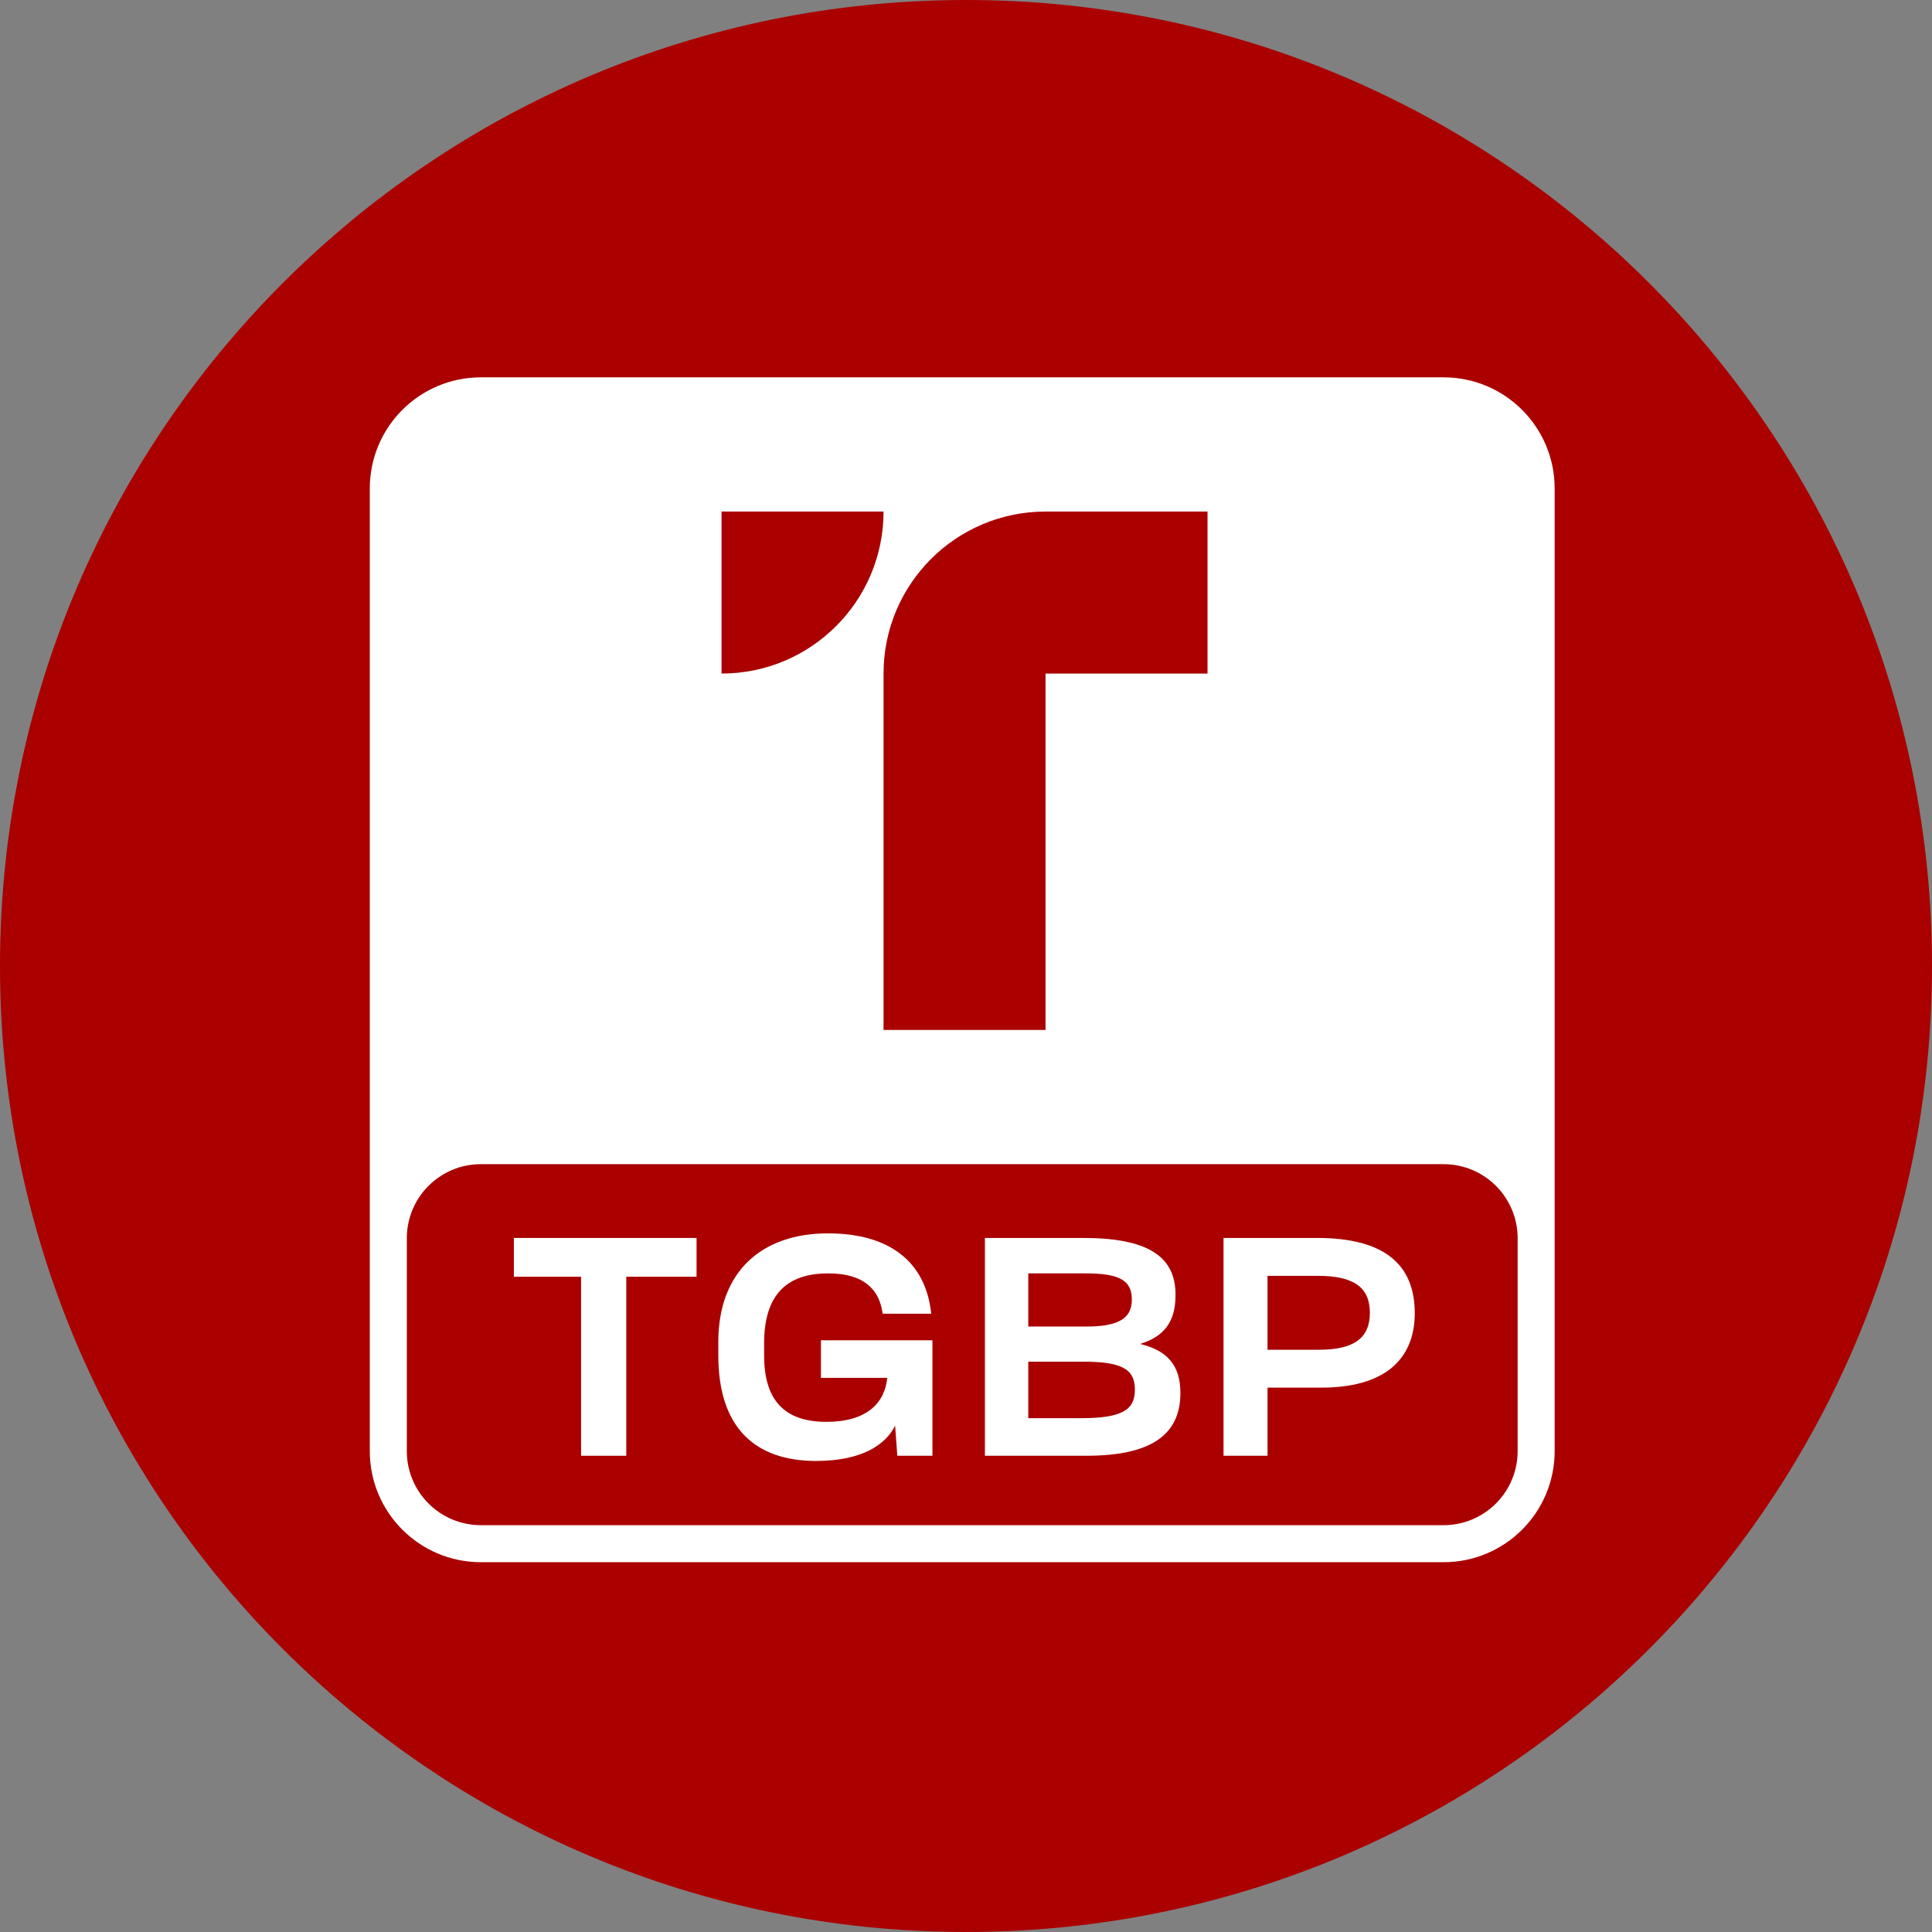 <svg width="256" height="256" viewBox="0 0 256 256" fill="none" xmlns="http://www.w3.org/2000/svg">
<rect x="0" y="0" width="256" height="256" fill="#808080" stroke="none"/>
<g clip-path="url(#clip0_2466_378)">
<path d="M256 128C256 57.308 198.692 0 128 0C57.308 0 0 57.308 0 128C0 198.692 57.308 256 128 256C198.692 256 256 198.692 256 128Z" fill="#AA0000"/>
<path d="M123.553 192.895H118.898L118.607 188.909C117.38 191.362 114.324 193.583 108.131 193.583C100.117 193.583 95.179 189.252 95.179 179.578V177.837C95.179 168.447 100.966 163.428 109.71 163.428C117.724 163.428 122.662 167.071 123.391 174.073H116.955C116.55 170.957 114.567 168.73 109.75 168.73C104.164 168.73 101.25 171.645 101.25 177.999V179.457C101.209 185.569 103.962 188.402 109.507 188.402C114.769 188.402 117.238 185.973 117.562 182.573H108.779V177.594H123.553V192.895Z" fill="white"/>
<path d="M92.296 164.035V169.176H82.986V192.895H76.996V169.176H68.091V164.035H92.296Z" fill="white"/>
<path fill-rule="evenodd" clip-rule="evenodd" d="M143.942 192.895C152.24 192.895 156.409 190.304 156.409 184.597V184.556C156.409 180.833 154.588 178.93 151.066 178.08C154.223 177.109 155.762 175.166 155.762 171.645V171.523C155.762 166.383 151.916 164.035 143.538 164.035H130.504V192.895H143.942ZM143.821 168.73C148.192 168.73 149.973 169.58 149.973 172.171V172.252C149.973 174.964 147.706 175.773 143.942 175.773H136.251V168.73H143.821ZM143.456 180.428C148.476 180.428 150.378 181.319 150.378 184.111V184.152C150.378 186.783 148.759 187.916 143.214 187.916H136.251V180.428H143.456Z" fill="white"/>
<path fill-rule="evenodd" clip-rule="evenodd" d="M187.463 173.992C187.463 180.226 183.335 183.909 174.956 183.868H167.954V192.895H162.125V164.035H174.552C183.578 164.035 187.463 167.678 187.463 173.992ZM174.592 169.054C179.287 169.054 181.514 170.511 181.514 173.952C181.514 177.311 179.408 178.849 174.754 178.849H167.954V169.054H174.592Z" fill="white"/>
<path fill-rule="evenodd" clip-rule="evenodd" d="M63.719 50C55.59 50 49 56.59 49 64.719V192.281C49 200.41 55.59 207 63.719 207H191.281C199.41 207 206 200.41 206 192.281V64.719C206 56.59 199.41 50 191.281 50H63.719ZM117.074 67.785H95.609V89.25C107.464 89.25 117.074 79.64 117.074 67.785ZM117.074 89.25C117.074 77.395 126.684 67.785 138.539 67.785H160.004V89.25H138.539V136.473H117.074V89.25ZM63.719 154.258C58.3 154.258 53.906 158.651 53.906 164.07V192.281C53.906 197.701 58.3 202.094 63.719 202.094H191.281C196.701 202.094 201.094 197.701 201.094 192.281V164.071C201.094 158.651 196.701 154.258 191.281 154.258H63.719Z" fill="white"/>
</g>
<defs>
<clipPath id="clip0_2466_378">
<rect width="256" height="256" fill="white"/>
</clipPath>
</defs>
</svg>
